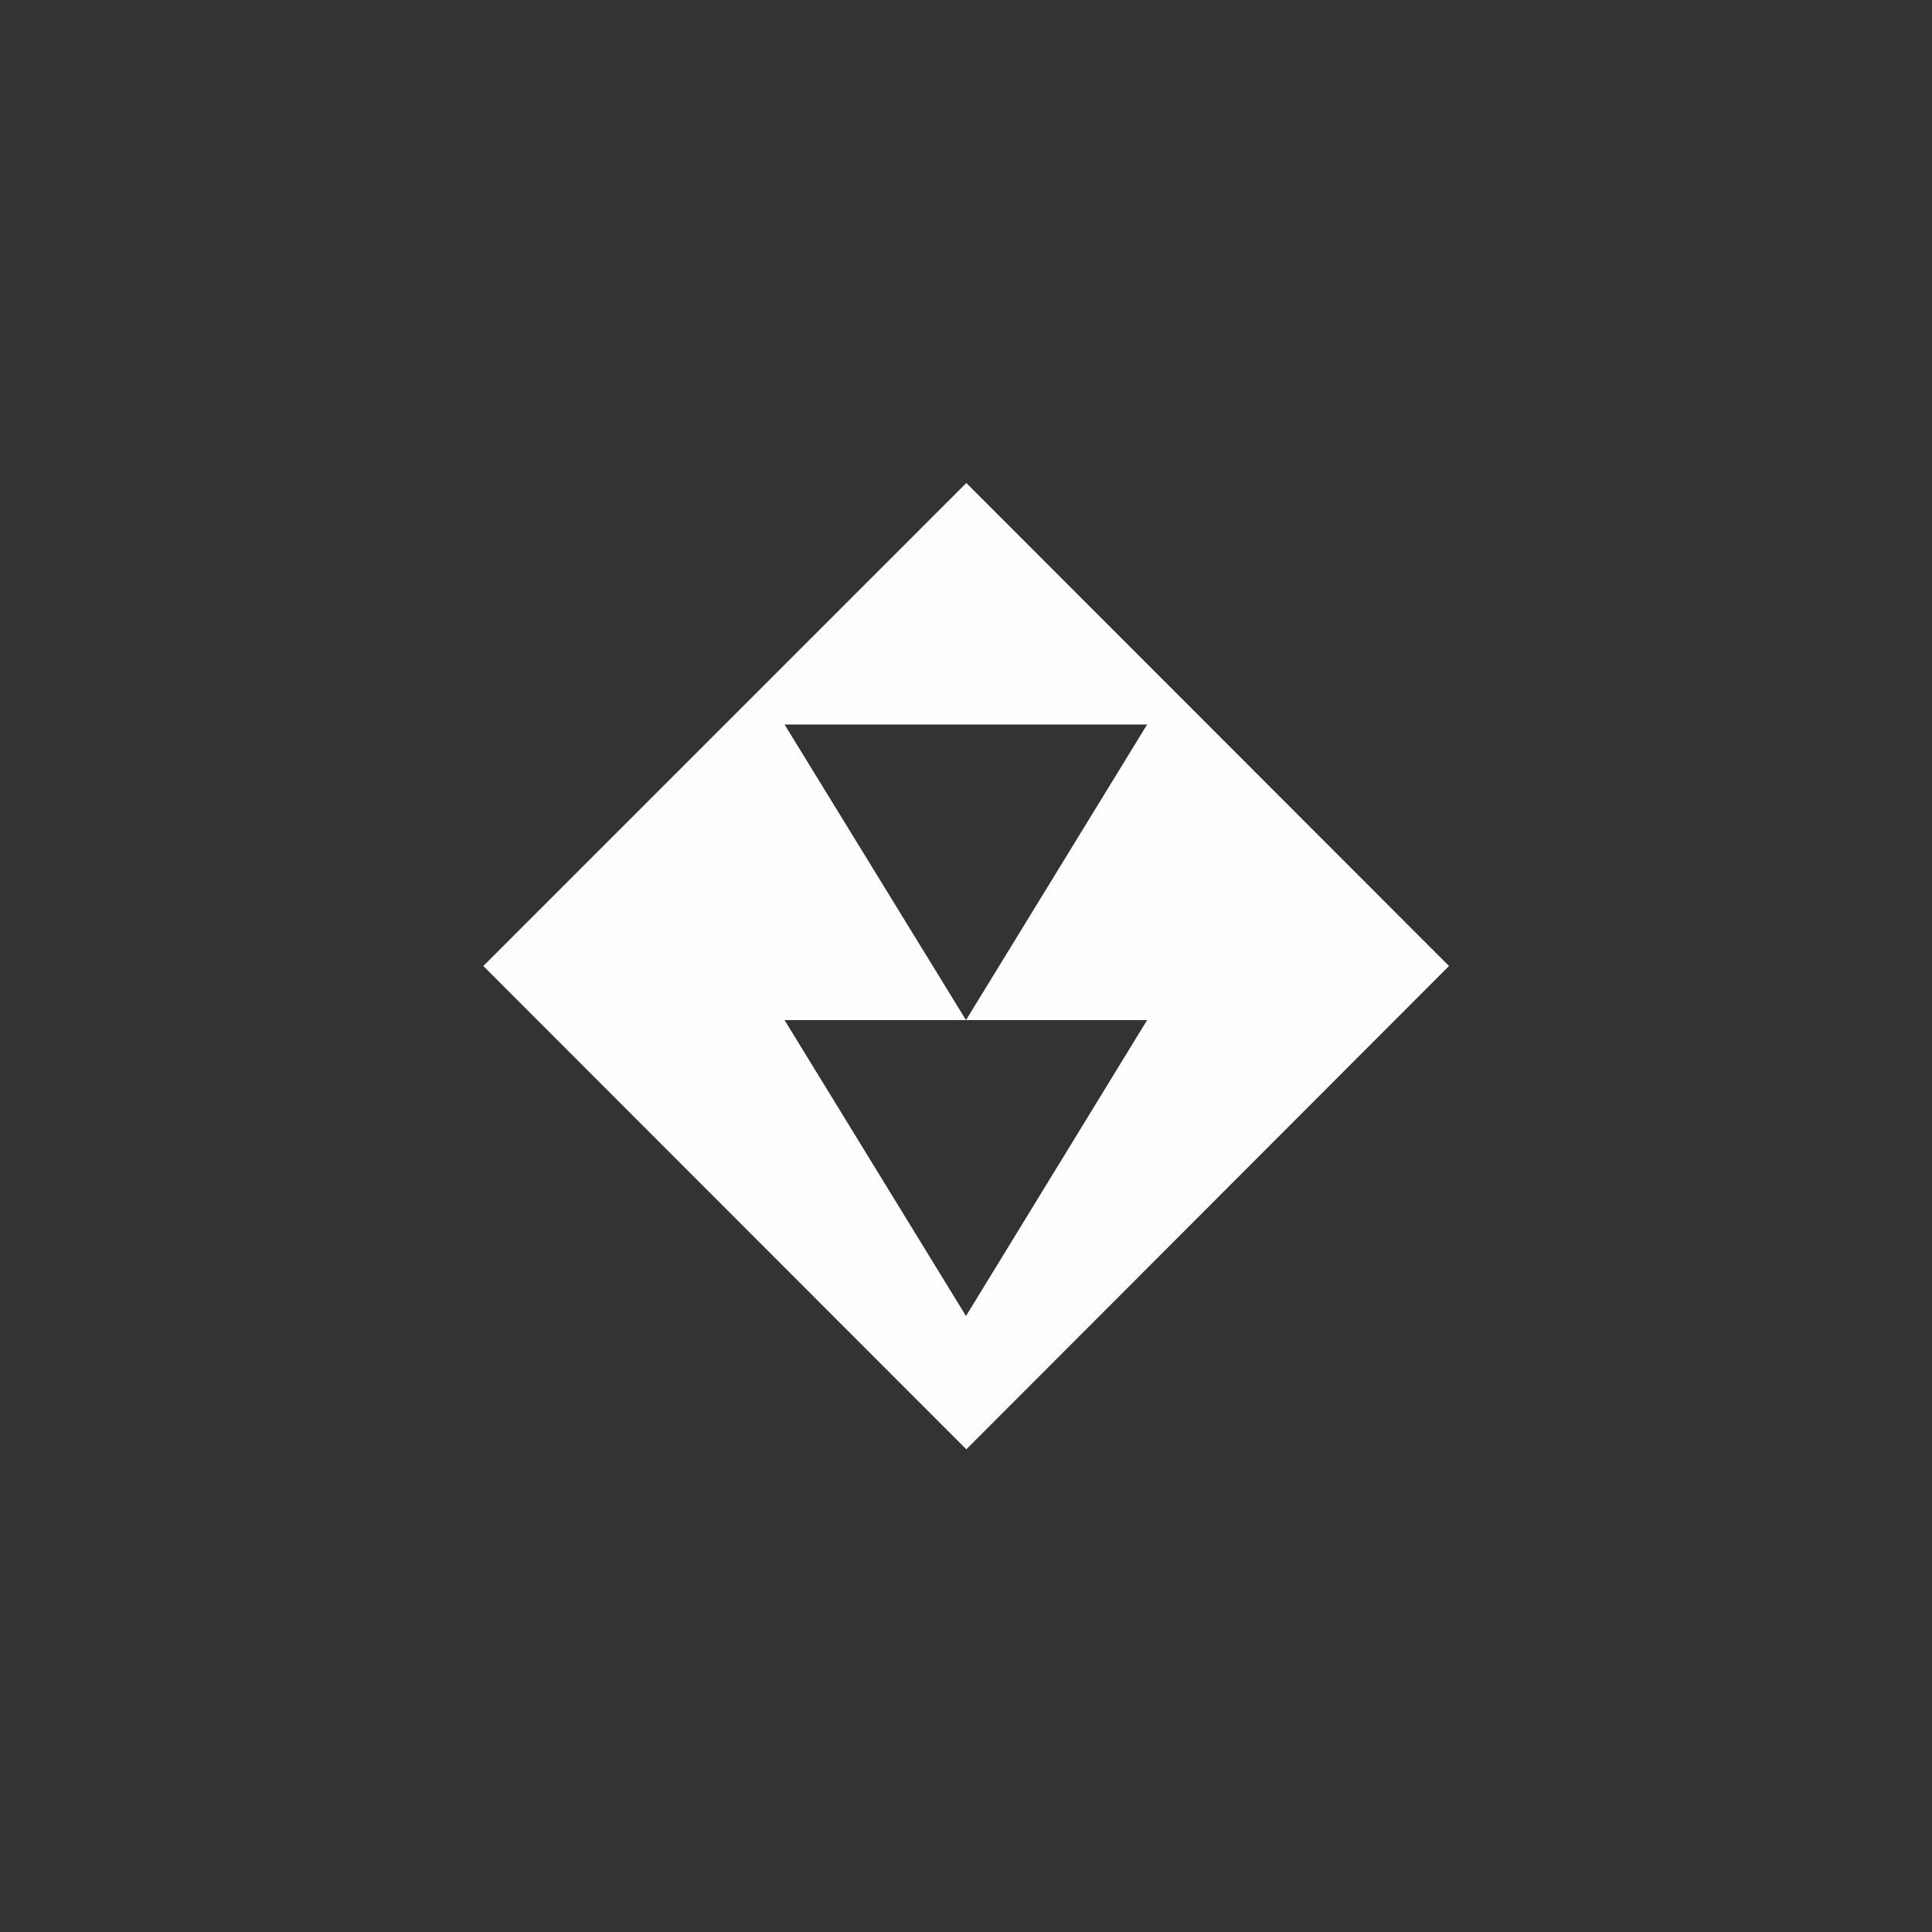 <?xml version="1.0" encoding="UTF-8"?>
<svg xmlns="http://www.w3.org/2000/svg" xmlns:xlink="http://www.w3.org/1999/xlink" width="24" height="24" viewBox="0 0 24 24">
<rect x="0" y="0" width="24" height="24" fill="#333333" stroke="none"/>
<path fill-rule="nonzero" fill="rgb(99.608%, 99.608%, 99.608%)" fill-opacity="1" d="M 12.004 6 L 6.004 12 L 12.004 18.004 L 18 12 Z M 9.746 9 L 14.25 9 L 12 12.672 L 14.25 12.672 L 12 16.348 L 9.746 12.672 L 12 12.672 Z M 9.746 9 "/>
</svg>
